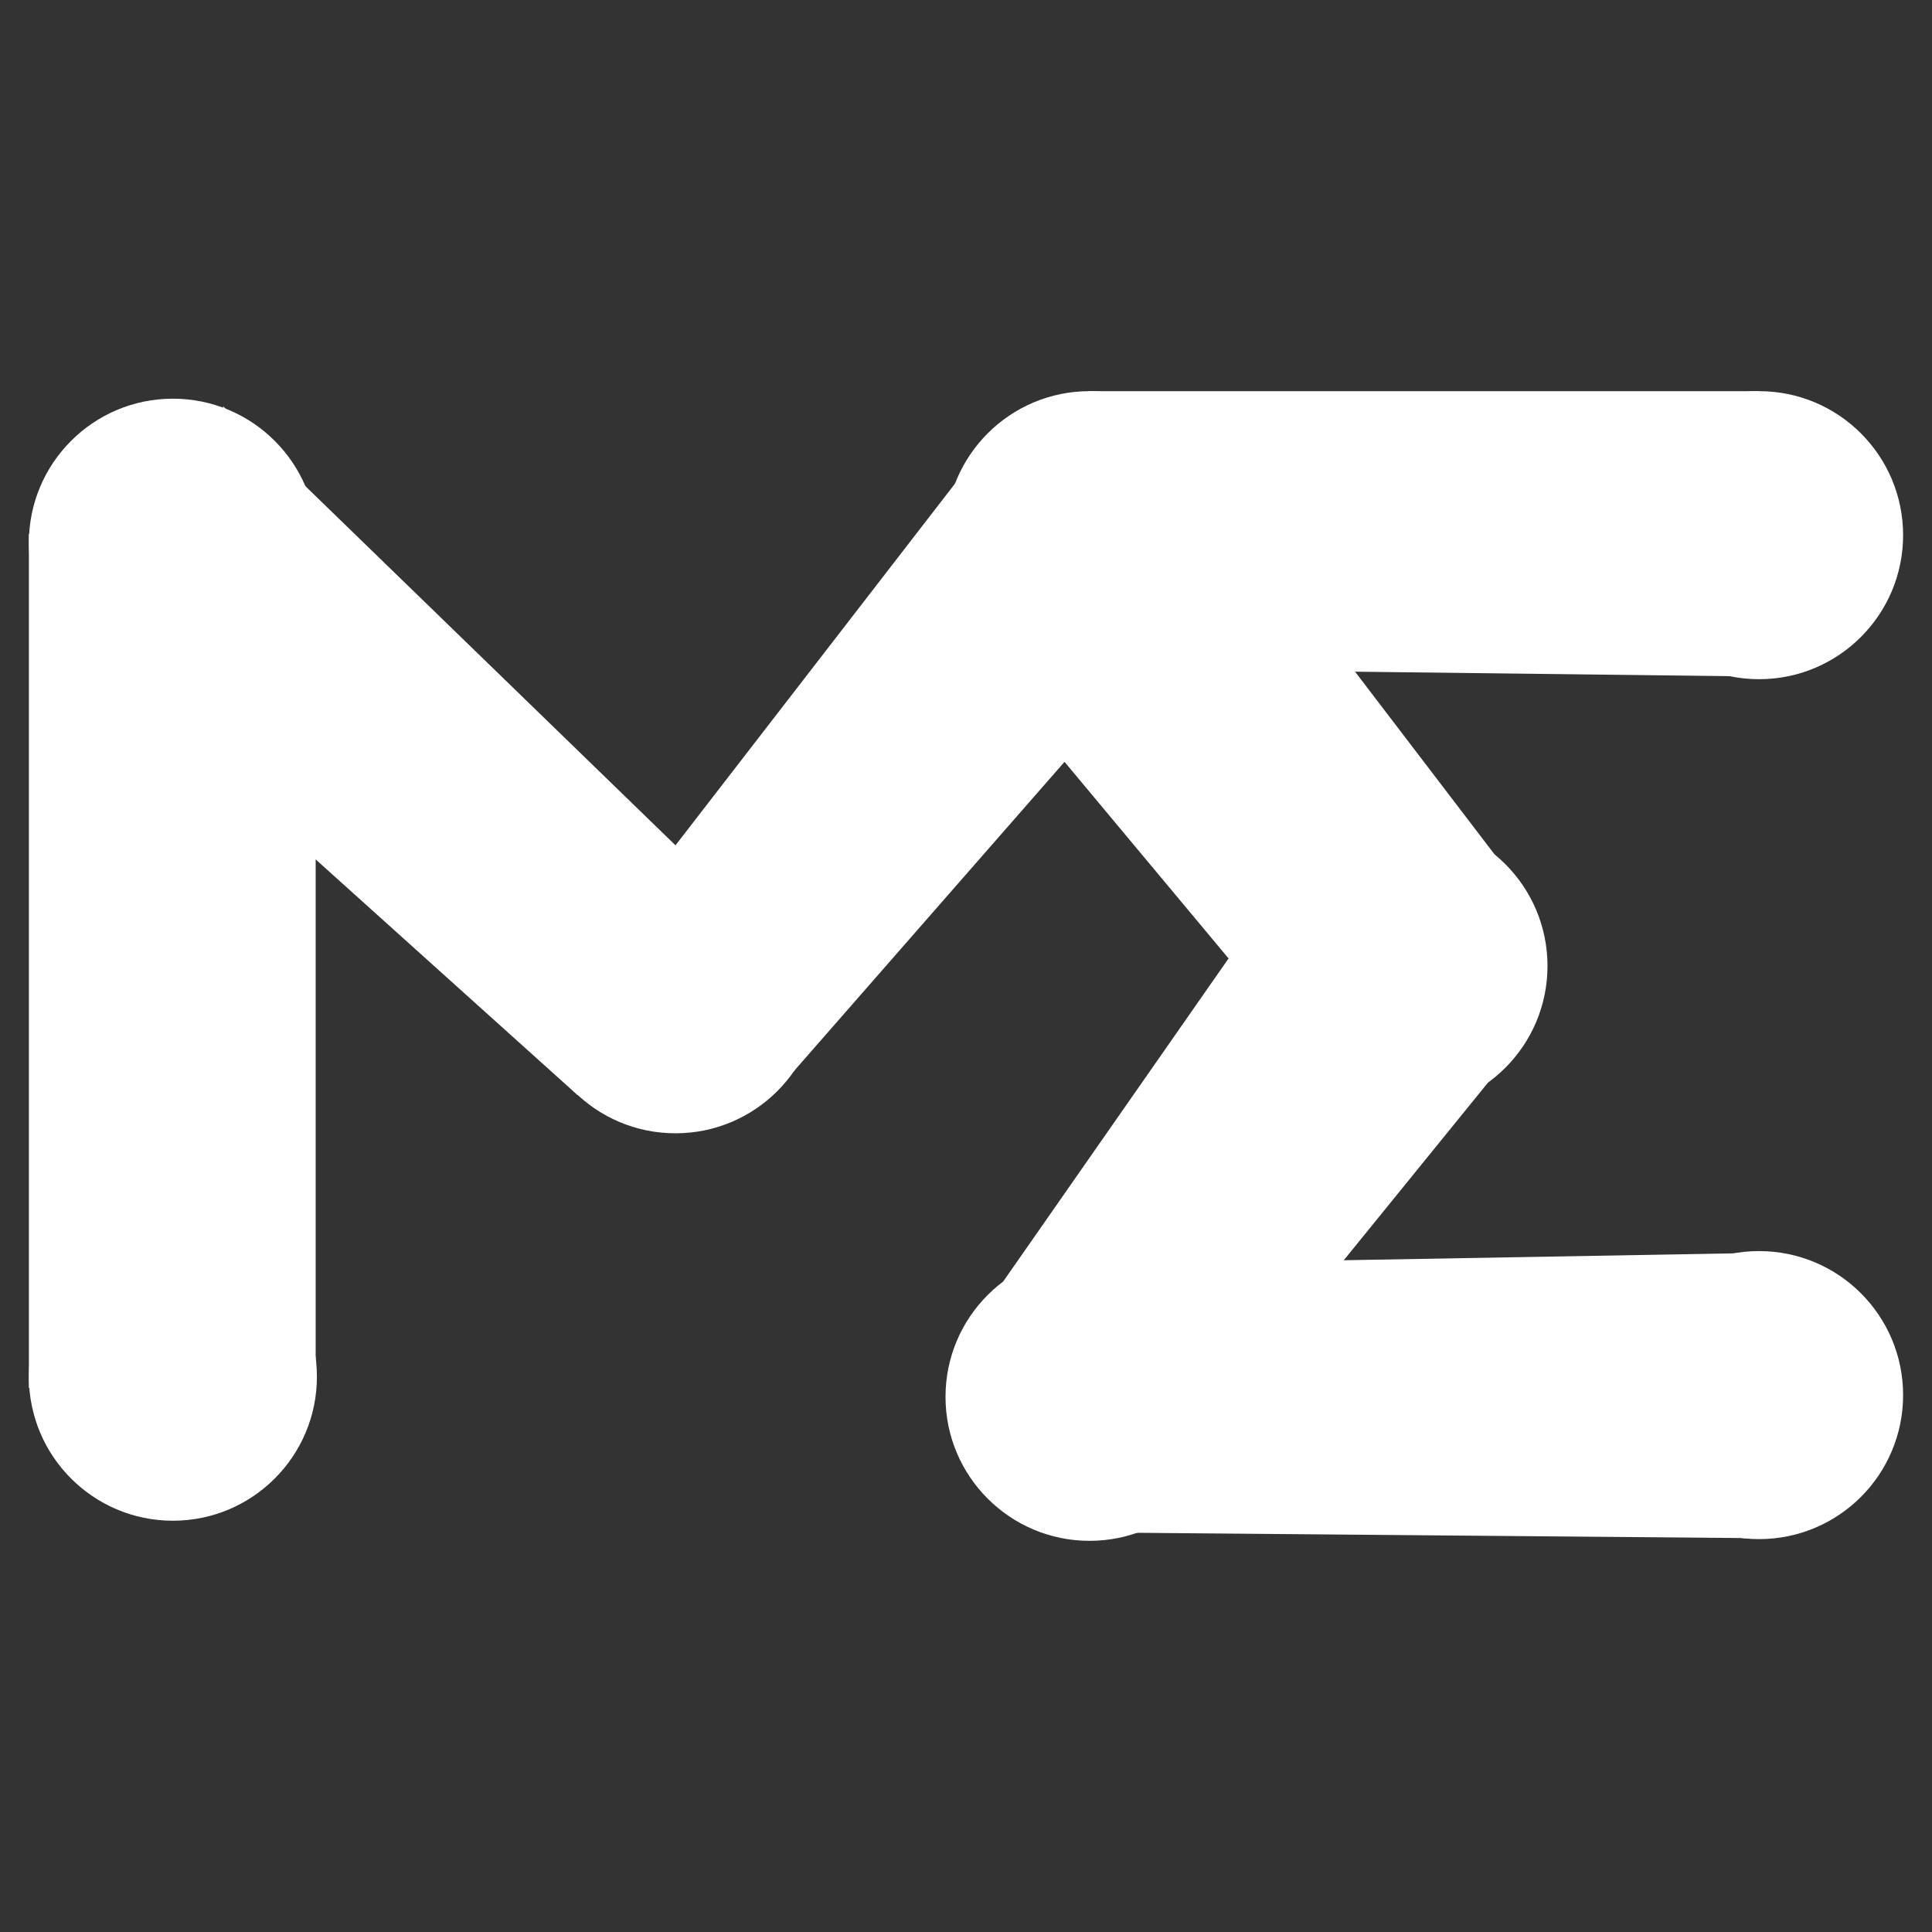 <?xml version="1.0" encoding="utf-8"?>
<!-- Generator: Adobe Illustrator 16.0.0, SVG Export Plug-In . SVG Version: 6.00 Build 0)  -->
<!DOCTYPE svg PUBLIC "-//W3C//DTD SVG 1.1//EN" "http://www.w3.org/Graphics/SVG/1.1/DTD/svg11.dtd">
<svg version="1.1" id="Layer_1" xmlns="http://www.w3.org/2000/svg" xmlns:xlink="http://www.w3.org/1999/xlink" x="0px" y="0px"
	 width="500px" height="500px" viewBox="0 0 500 500" enable-background="new 0 0 500 500" xml:space="preserve">
<rect x="0" y="0" width="500" height="500" fill="#333333" stroke="none"/>
<path fill="#FFFFFF" d="M82.017,140.449c0,20.58-16.69,37.27-37.27,37.27s-37.27-16.69-37.27-37.27c0-20.58,16.69-37.27,37.27-37.27
	S82.017,119.869,82.017,140.449z"/>
<path fill="#FFFFFF" d="M82.017,356.29c0,20.579-16.69,37.271-37.27,37.271s-37.27-16.69-37.27-37.271s16.69-37.271,37.27-37.271
	S82.017,335.711,82.017,356.29z"/>
<rect x="7.478" y="138.18" fill="#FFFFFF" width="74.216" height="221.027"/>
<path fill="#FFFFFF" d="M212.087,256.036c0,20.569-16.69,37.26-37.27,37.26s-37.27-16.69-37.27-37.26
	c0-20.58,16.69-37.27,37.27-37.27C195.396,218.766,212.087,235.457,212.087,256.036z"/>
<path fill="#FFFFFF" d="M400.492,249.99c0,20.578-16.69,37.27-37.271,37.27s-37.271-16.689-37.271-37.27
	s16.689-37.271,37.271-37.271C383.802,212.72,400.492,229.41,400.492,249.99z"/>
<path fill="#FFFFFF" d="M492.522,138.504c0,20.579-16.69,37.27-37.271,37.27s-37.271-16.69-37.271-37.27s16.689-37.27,37.271-37.27
	C475.832,101.234,492.522,117.925,492.522,138.504z"/>
<path fill="#FFFFFF" d="M492.522,361.05c0,20.579-16.69,37.271-37.271,37.271s-37.271-16.69-37.271-37.271
	c0-20.579,16.689-37.271,37.271-37.271C475.832,323.779,492.522,340.471,492.522,361.05z"/>
<path fill="#FFFFFF" d="M319.238,361.495c0,20.58-16.69,37.271-37.271,37.271c-20.578,0-37.27-16.689-37.27-37.271
	c0-20.579,16.69-37.271,37.27-37.271C302.548,324.227,319.238,340.916,319.238,361.495z"/>
<path fill="#FFFFFF" d="M319.238,138.504c0,20.579-16.69,37.27-37.271,37.27c-20.578,0-37.27-16.69-37.27-37.27
	s16.69-37.27,37.27-37.27C302.548,101.234,319.238,117.925,319.238,138.504z"/>
<polygon fill="#FFFFFF" points="57.711,105.124 174.817,218.766 256.375,113.226 281.968,101.234 455.253,101.234 458.604,175.126 
	350.685,173.83 396.704,234.109 392.491,271.055 347.768,326.15 457.633,324.205 458.28,384.484 456.66,398.097 269.339,396.477 
	252.162,342.354 317.952,248.045 275.496,197.164 200.633,282.723 149.427,283.371 74.887,216.285 "/>
</svg>
